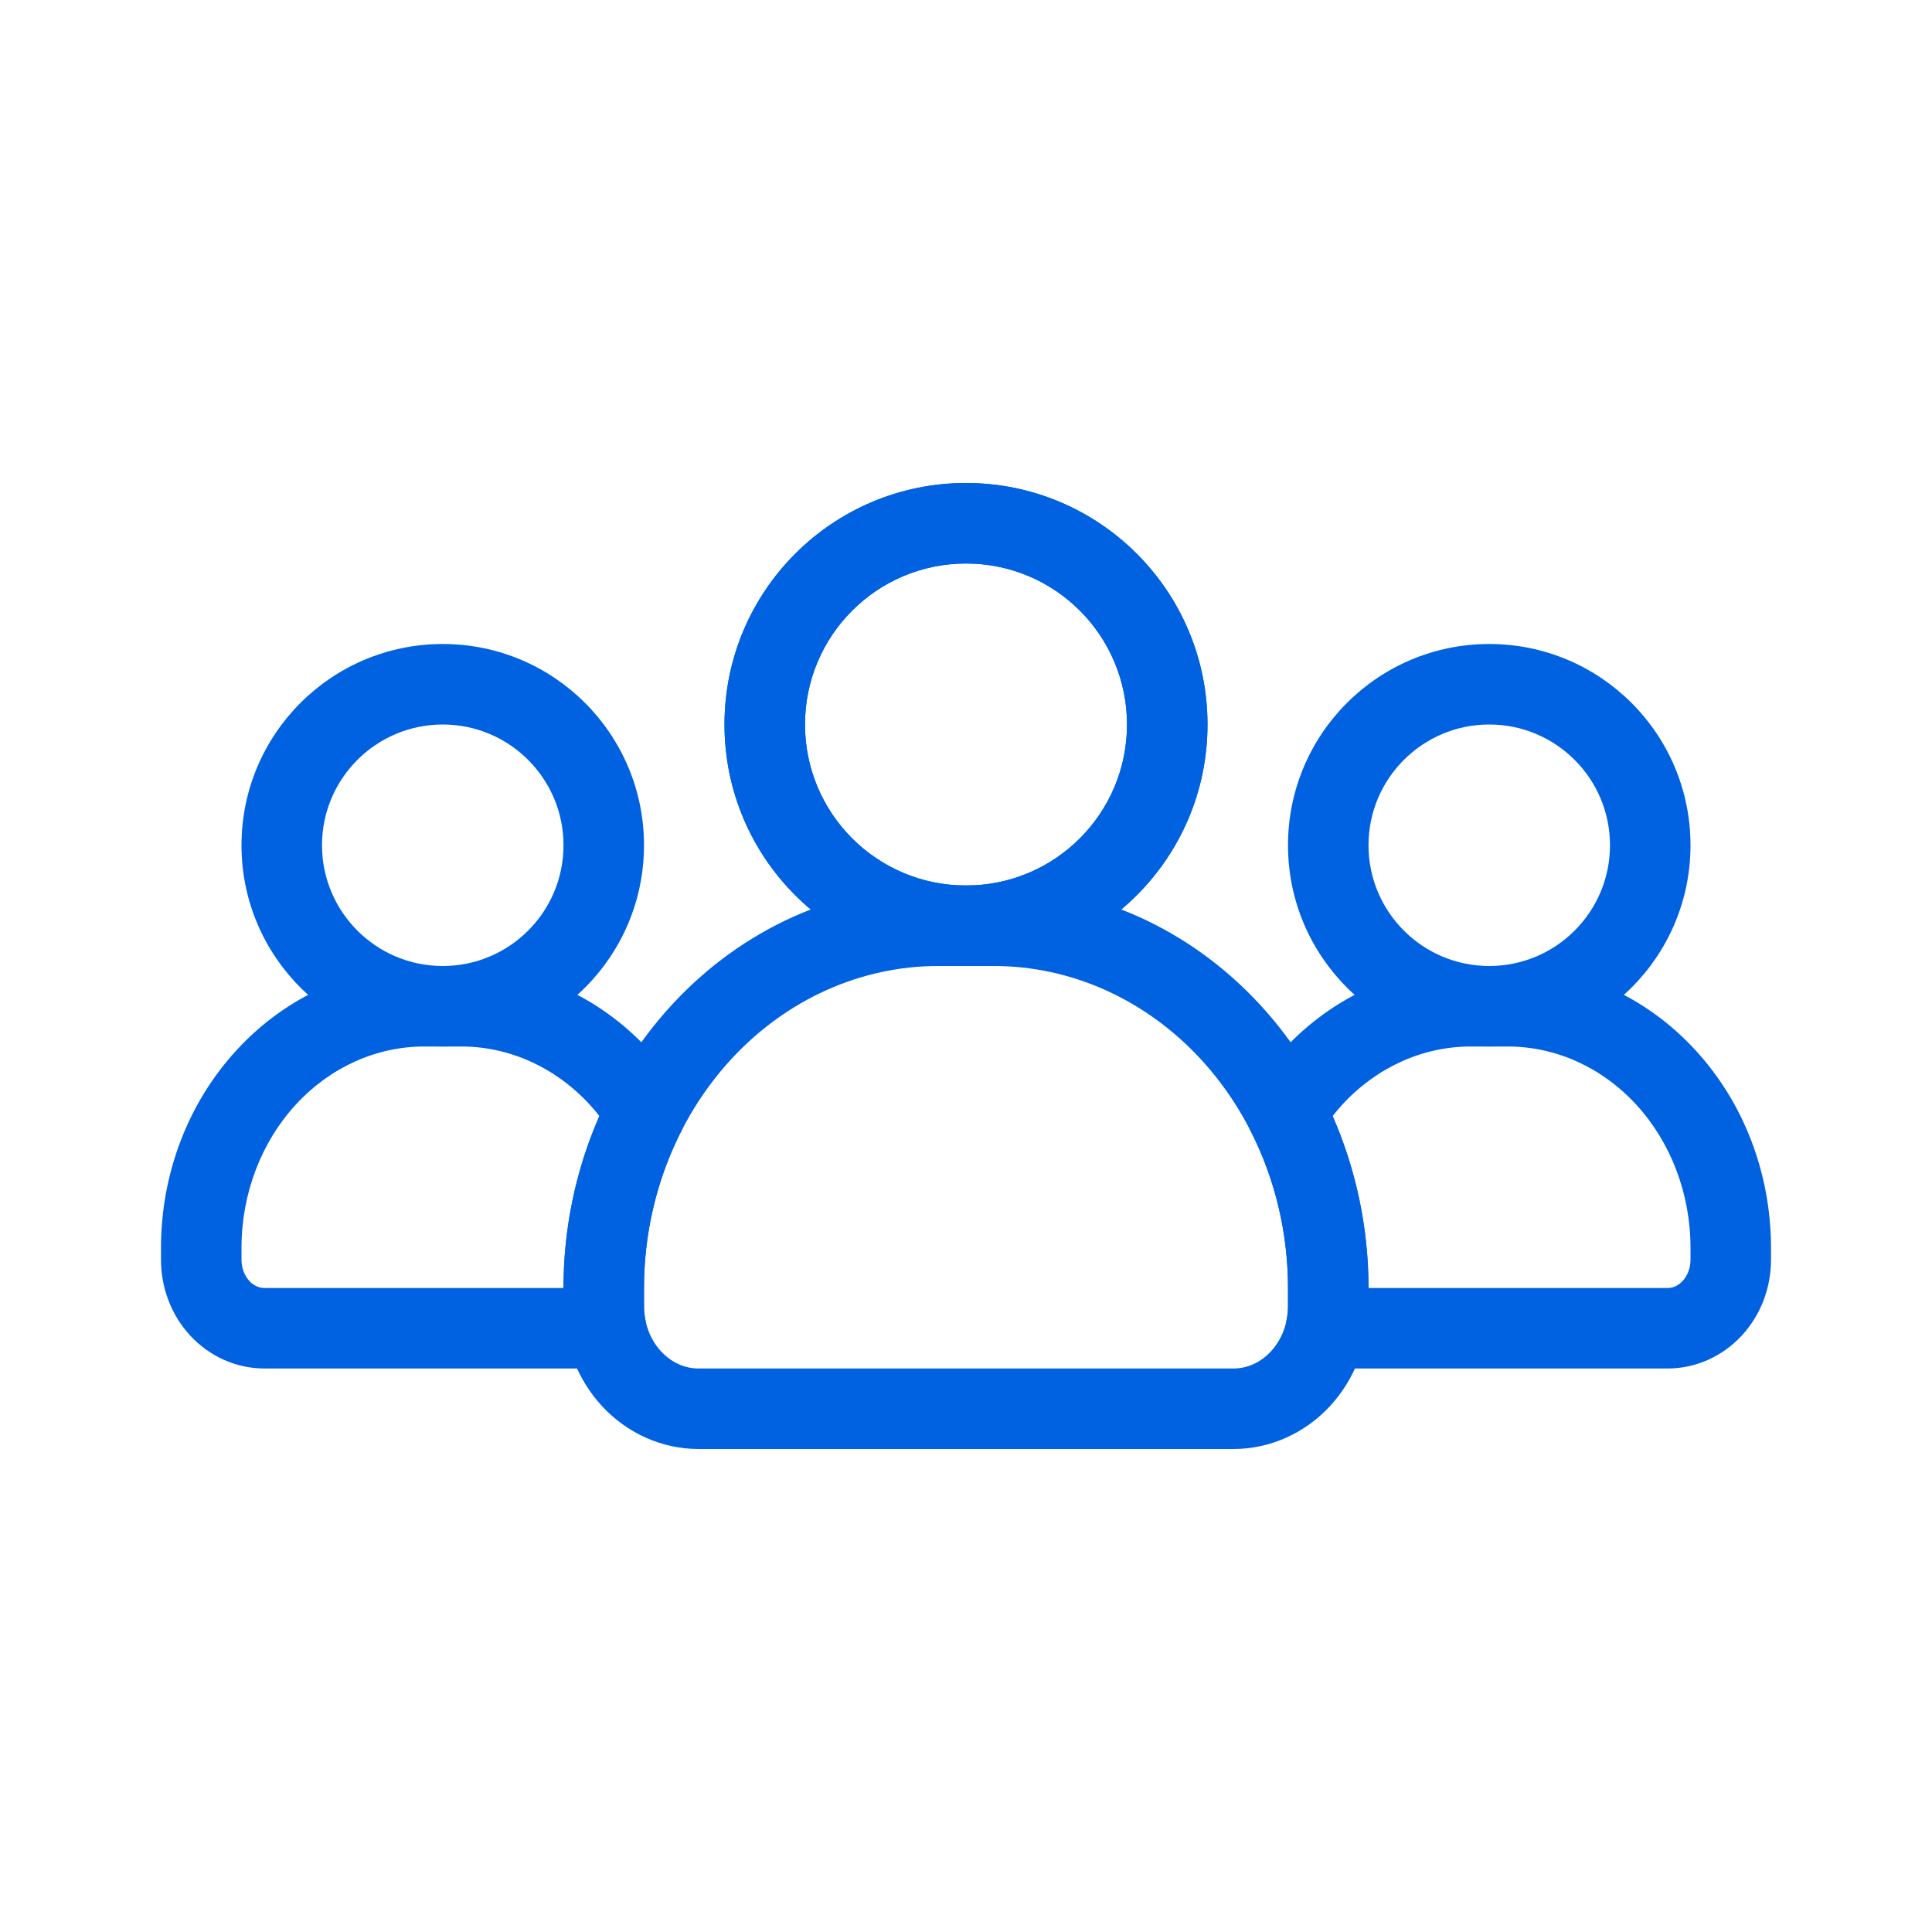 <svg width="24" height="24" viewBox="0 0 24 24" fill="none" xmlns="http://www.w3.org/2000/svg">
<path fill-rule="evenodd" clip-rule="evenodd" d="M5.5 9C4.672 9 4 9.672 4 10.5C4 11.328 4.672 12 5.5 12C6.328 12 7 11.328 7 10.5C7 9.672 6.328 9 5.5 9ZM3 10.5C3 9.119 4.119 8 5.5 8C6.881 8 8 9.119 8 10.5C8 11.881 6.881 13 5.5 13C4.119 13 3 11.881 3 10.5Z" fill="#0062E1"/>
<path fill-rule="evenodd" clip-rule="evenodd" d="M18.5 9C17.672 9 17 9.672 17 10.5C17 11.328 17.672 12 18.5 12C19.328 12 20 11.328 20 10.5C20 9.672 19.328 9 18.5 9ZM16 10.5C16 9.119 17.119 8 18.5 8C19.881 8 21 9.119 21 10.5C21 11.881 19.881 13 18.5 13C17.119 13 16 11.881 16 10.5Z" fill="#0062E1"/>
<path fill-rule="evenodd" clip-rule="evenodd" d="M11.654 12C10.698 12 9.773 12.411 9.084 13.157C8.394 13.905 8 14.927 8 16V16.225C8 16.443 8.08 16.645 8.212 16.787C8.343 16.929 8.511 17 8.677 17H15.323C15.489 17 15.657 16.929 15.788 16.787C15.92 16.645 16 16.443 16 16.225V16C16 14.927 15.606 13.905 14.916 13.157C14.227 12.411 13.302 12 12.346 12H11.654ZM11.654 11C10.406 11 9.218 11.537 8.349 12.479C7.481 13.419 7 14.686 7 16V16.225C7 16.683 7.168 17.13 7.477 17.466C7.788 17.802 8.219 18 8.677 18H15.323C15.781 18 16.212 17.802 16.523 17.466C16.832 17.13 17 16.683 17 16.225V16C17 14.686 16.519 13.419 15.651 12.479C14.782 11.537 13.594 11 12.346 11H11.654Z" fill="#0062E1"/>
<path fill-rule="evenodd" clip-rule="evenodd" d="M5.269 13C4.681 13 4.108 13.253 3.678 13.718C3.248 14.184 3 14.825 3 15.5V15.65C3 15.755 3.039 15.849 3.097 15.912C3.154 15.974 3.223 16 3.285 16H7C7 15.255 7.155 14.527 7.446 13.864C7.406 13.813 7.365 13.765 7.322 13.718C6.892 13.253 6.319 13 5.731 13H5.269ZM2.944 13.04C3.553 12.379 4.389 12 5.269 12H5.731C6.611 12 7.447 12.379 8.056 13.04C8.202 13.198 8.332 13.369 8.446 13.55C8.54 13.699 8.548 13.887 8.467 14.044C8.164 14.635 8 15.307 8 16V16.225C8 16.285 8.006 16.343 8.018 16.4C8.048 16.547 8.01 16.7 7.915 16.816C7.82 16.933 7.678 17 7.528 17H3.285C2.93 17 2.6 16.847 2.362 16.59C2.126 16.334 2 15.996 2 15.65V15.5C2 14.584 2.335 13.698 2.944 13.04Z" fill="#0062E1"/>
<path fill-rule="evenodd" clip-rule="evenodd" d="M18.269 13C17.681 13 17.108 13.253 16.678 13.718C16.635 13.765 16.594 13.813 16.554 13.864C16.845 14.527 17 15.255 17 16H20.715C20.777 16 20.846 15.974 20.903 15.912C20.961 15.849 21 15.755 21 15.65V15.5C21 14.825 20.752 14.184 20.322 13.718C19.892 13.253 19.319 13 18.731 13H18.269ZM15.944 13.04C16.553 12.379 17.389 12 18.269 12H18.731C19.611 12 20.447 12.379 21.056 13.04C21.665 13.698 22 14.584 22 15.5V15.65C22 15.996 21.874 16.334 21.638 16.59C21.4 16.847 21.07 17 20.715 17H16.472C16.322 17 16.18 16.933 16.085 16.816C15.99 16.7 15.952 16.547 15.982 16.4C15.994 16.343 16 16.285 16 16.225V16C16 15.307 15.836 14.635 15.533 14.044C15.452 13.887 15.46 13.699 15.554 13.55C15.668 13.369 15.798 13.198 15.944 13.04Z" fill="#0062E1"/>
<path fill-rule="evenodd" clip-rule="evenodd" d="M12 7C10.895 7 10 7.895 10 9C10 10.105 10.895 11 12 11C13.105 11 14 10.105 14 9C14 7.895 13.105 7 12 7ZM9 9C9 7.343 10.343 6 12 6C13.657 6 15 7.343 15 9C15 10.657 13.657 12 12 12C10.343 12 9 10.657 9 9Z" fill="#0062E1"/>
<path fill-rule="evenodd" clip-rule="evenodd" d="M12 7C10.895 7 10 7.895 10 9C10 10.105 10.895 11 12 11C13.105 11 14 10.105 14 9C14 7.895 13.105 7 12 7ZM9 9C9 7.343 10.343 6 12 6C13.657 6 15 7.343 15 9C15 10.657 13.657 12 12 12C10.343 12 9 10.657 9 9Z" fill="#0062E1"/>
</svg>
